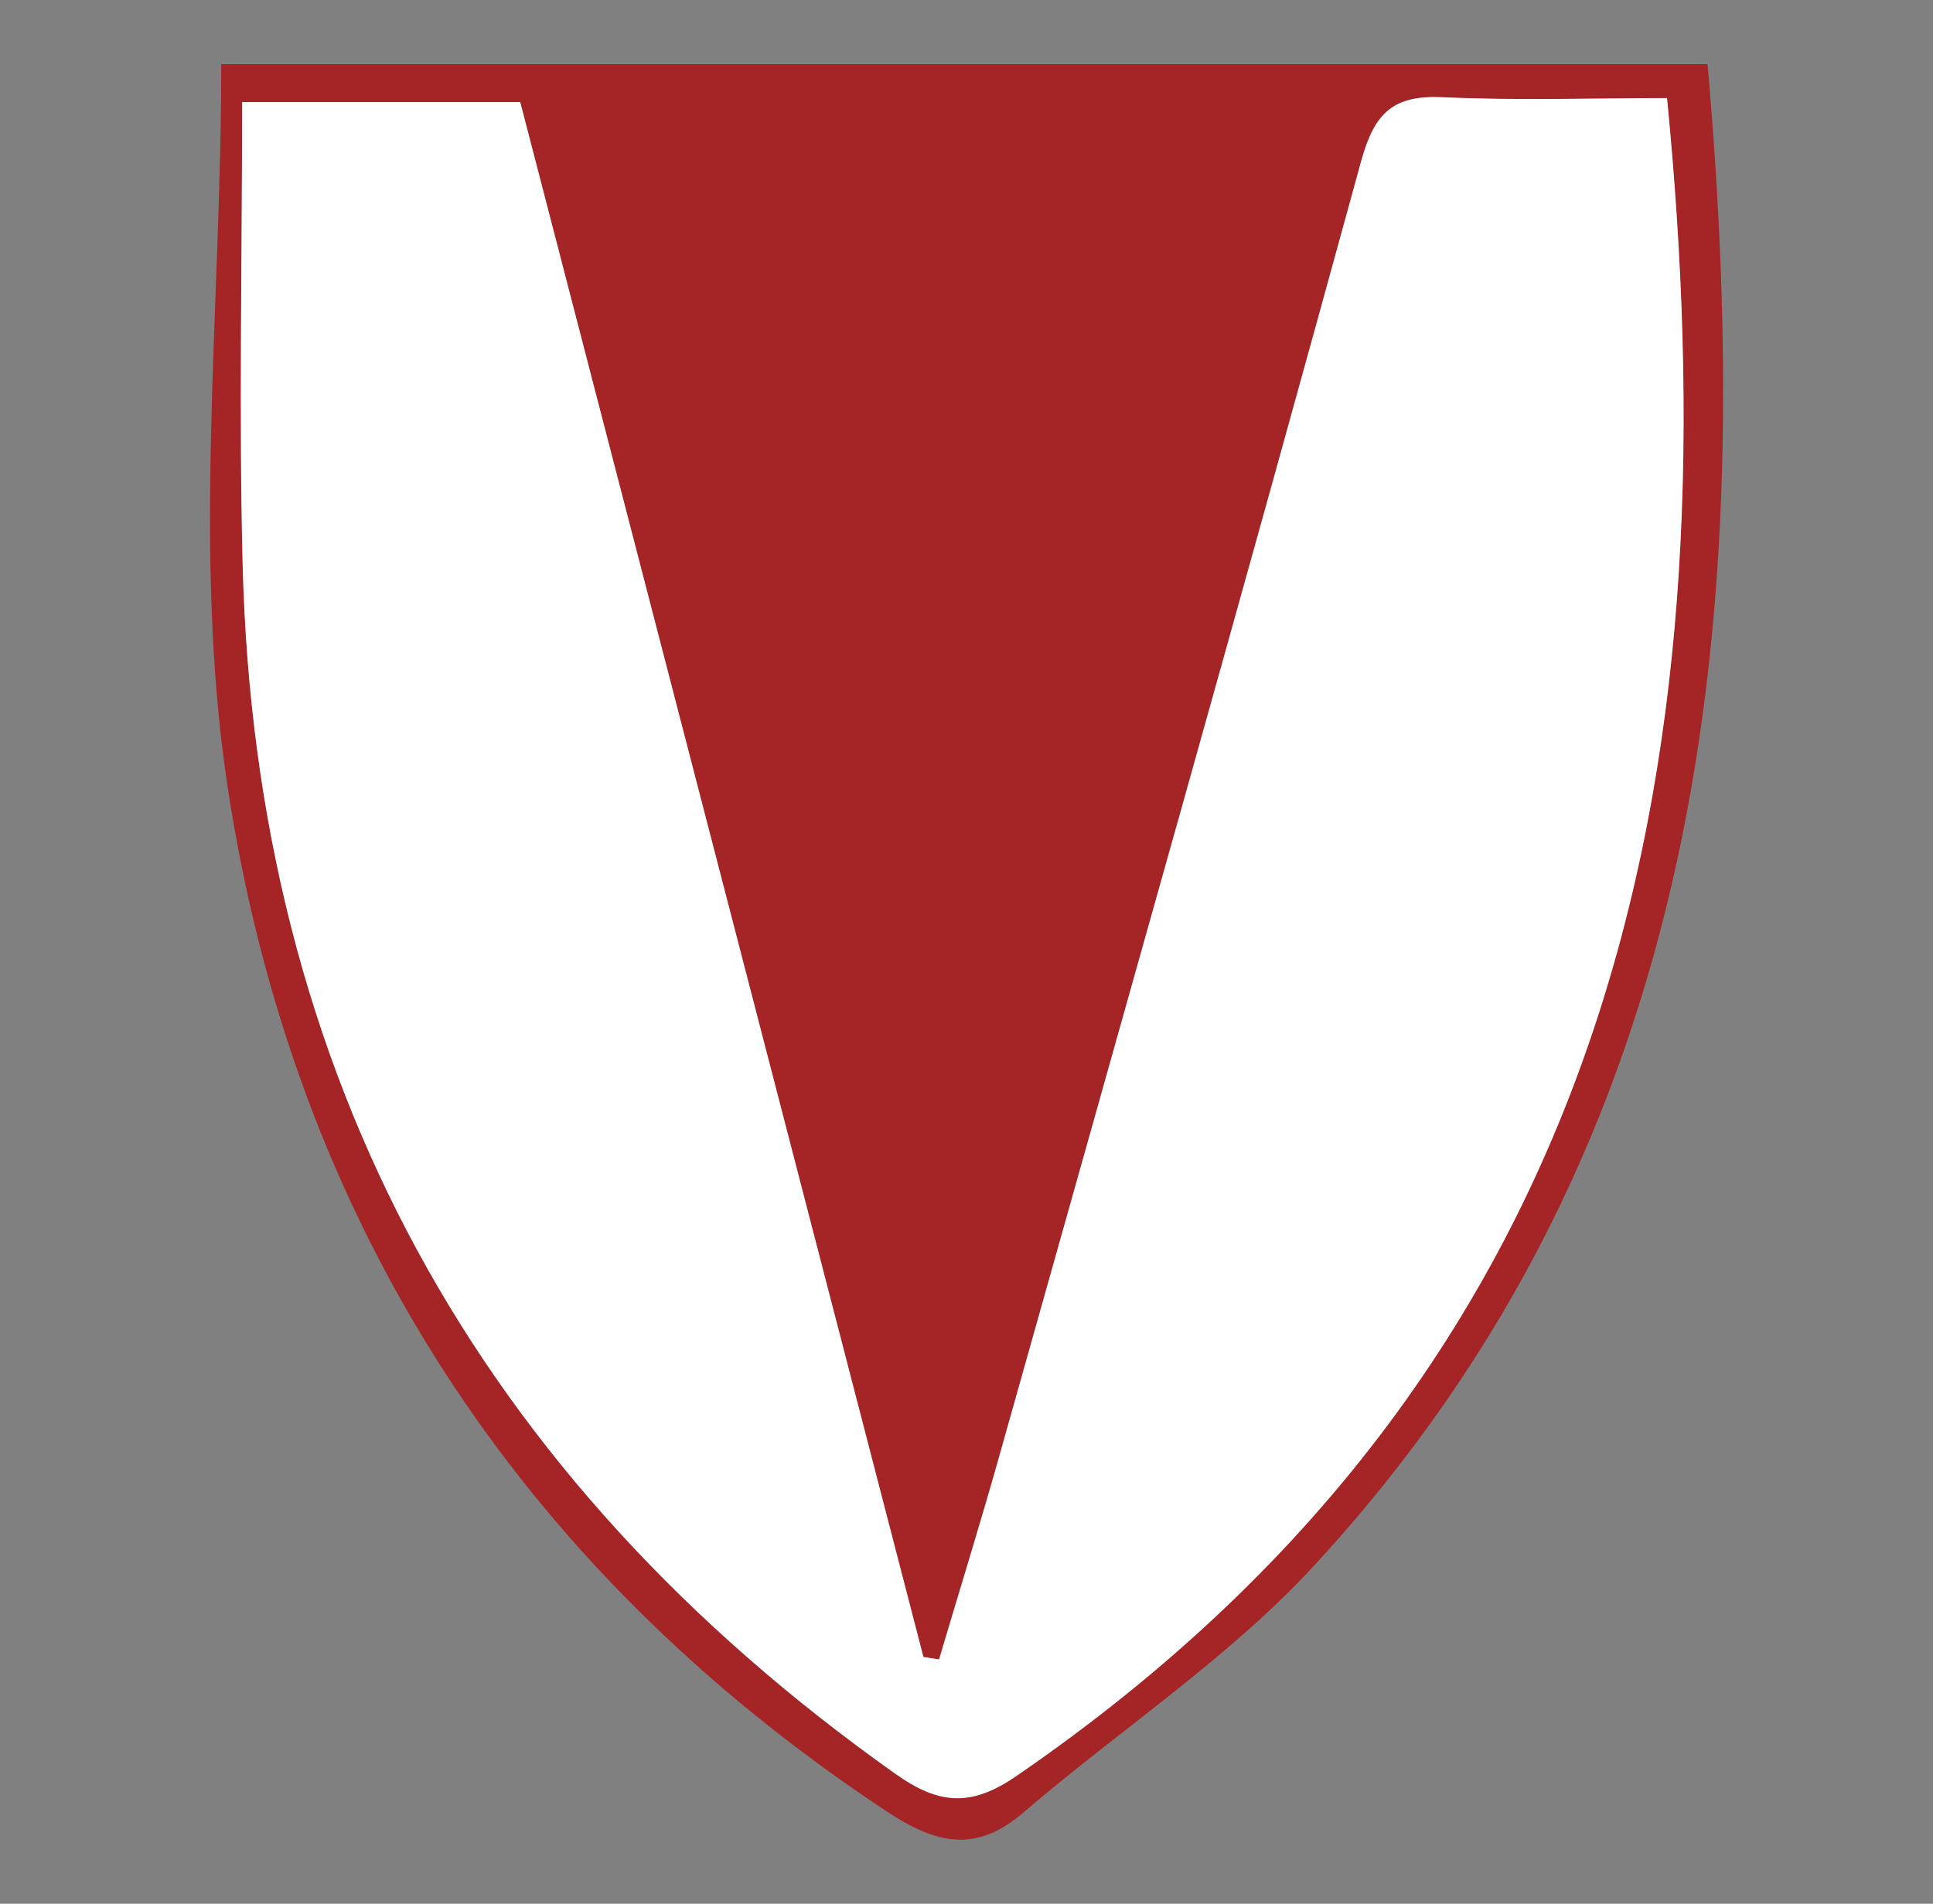 <?xml version="1.0" encoding="UTF-8"?><svg id="Lager_1" xmlns="http://www.w3.org/2000/svg" viewBox="0 0 111.13 109.47"><rect x="0" y="0" width="111.13" height="109.47" fill="#808080" stroke="none"/><defs><style>.cls-1{fill:#a52527;}.cls-1,.cls-2{stroke-width:0px;}.cls-2{fill:#fff;}</style></defs><path class="cls-1" d="M12.72,3.69h85.45c2.78,31.67.08,61.78-22.68,86.4-4.91,5.31-11.13,9.39-16.66,14.14-2.74,2.36-5.03,1.79-7.84-.06-21.33-14.1-34.15-34.11-37.91-58.96-2.03-13.43-.36-27.41-.36-41.51ZM13.92,5.87c0,9.24-.18,17.9.03,26.56.75,29.5,13.51,52.55,37.51,69.57,2.51,1.78,4.35,1.92,6.94.15,35.6-24.43,41.04-59.66,37.43-96.5-4.27,0-8.59.15-12.89-.05-2.85-.13-3.93.88-4.7,3.7-6.79,24.79-13.79,49.53-20.75,74.27-1.12,3.97-2.34,7.91-3.51,11.86-.3-.05-.6-.09-.9-.14-7.73-29.82-15.46-59.65-23.18-89.41h-15.99Z"/><path class="cls-2" d="M13.92,5.87h15.99c7.72,29.76,15.45,59.59,23.18,89.41.3.05.6.09.9.14,1.17-3.95,2.4-7.89,3.51-11.86,6.96-24.75,13.96-49.48,20.75-74.27.77-2.82,1.85-3.83,4.7-3.7,4.3.2,8.62.05,12.89.05,3.61,36.84-1.82,72.07-37.43,96.5-2.59,1.77-4.42,1.64-6.94-.15C27.46,84.97,14.69,61.92,13.95,32.43c-.22-8.65-.03-17.31-.03-26.56Z"/></svg>